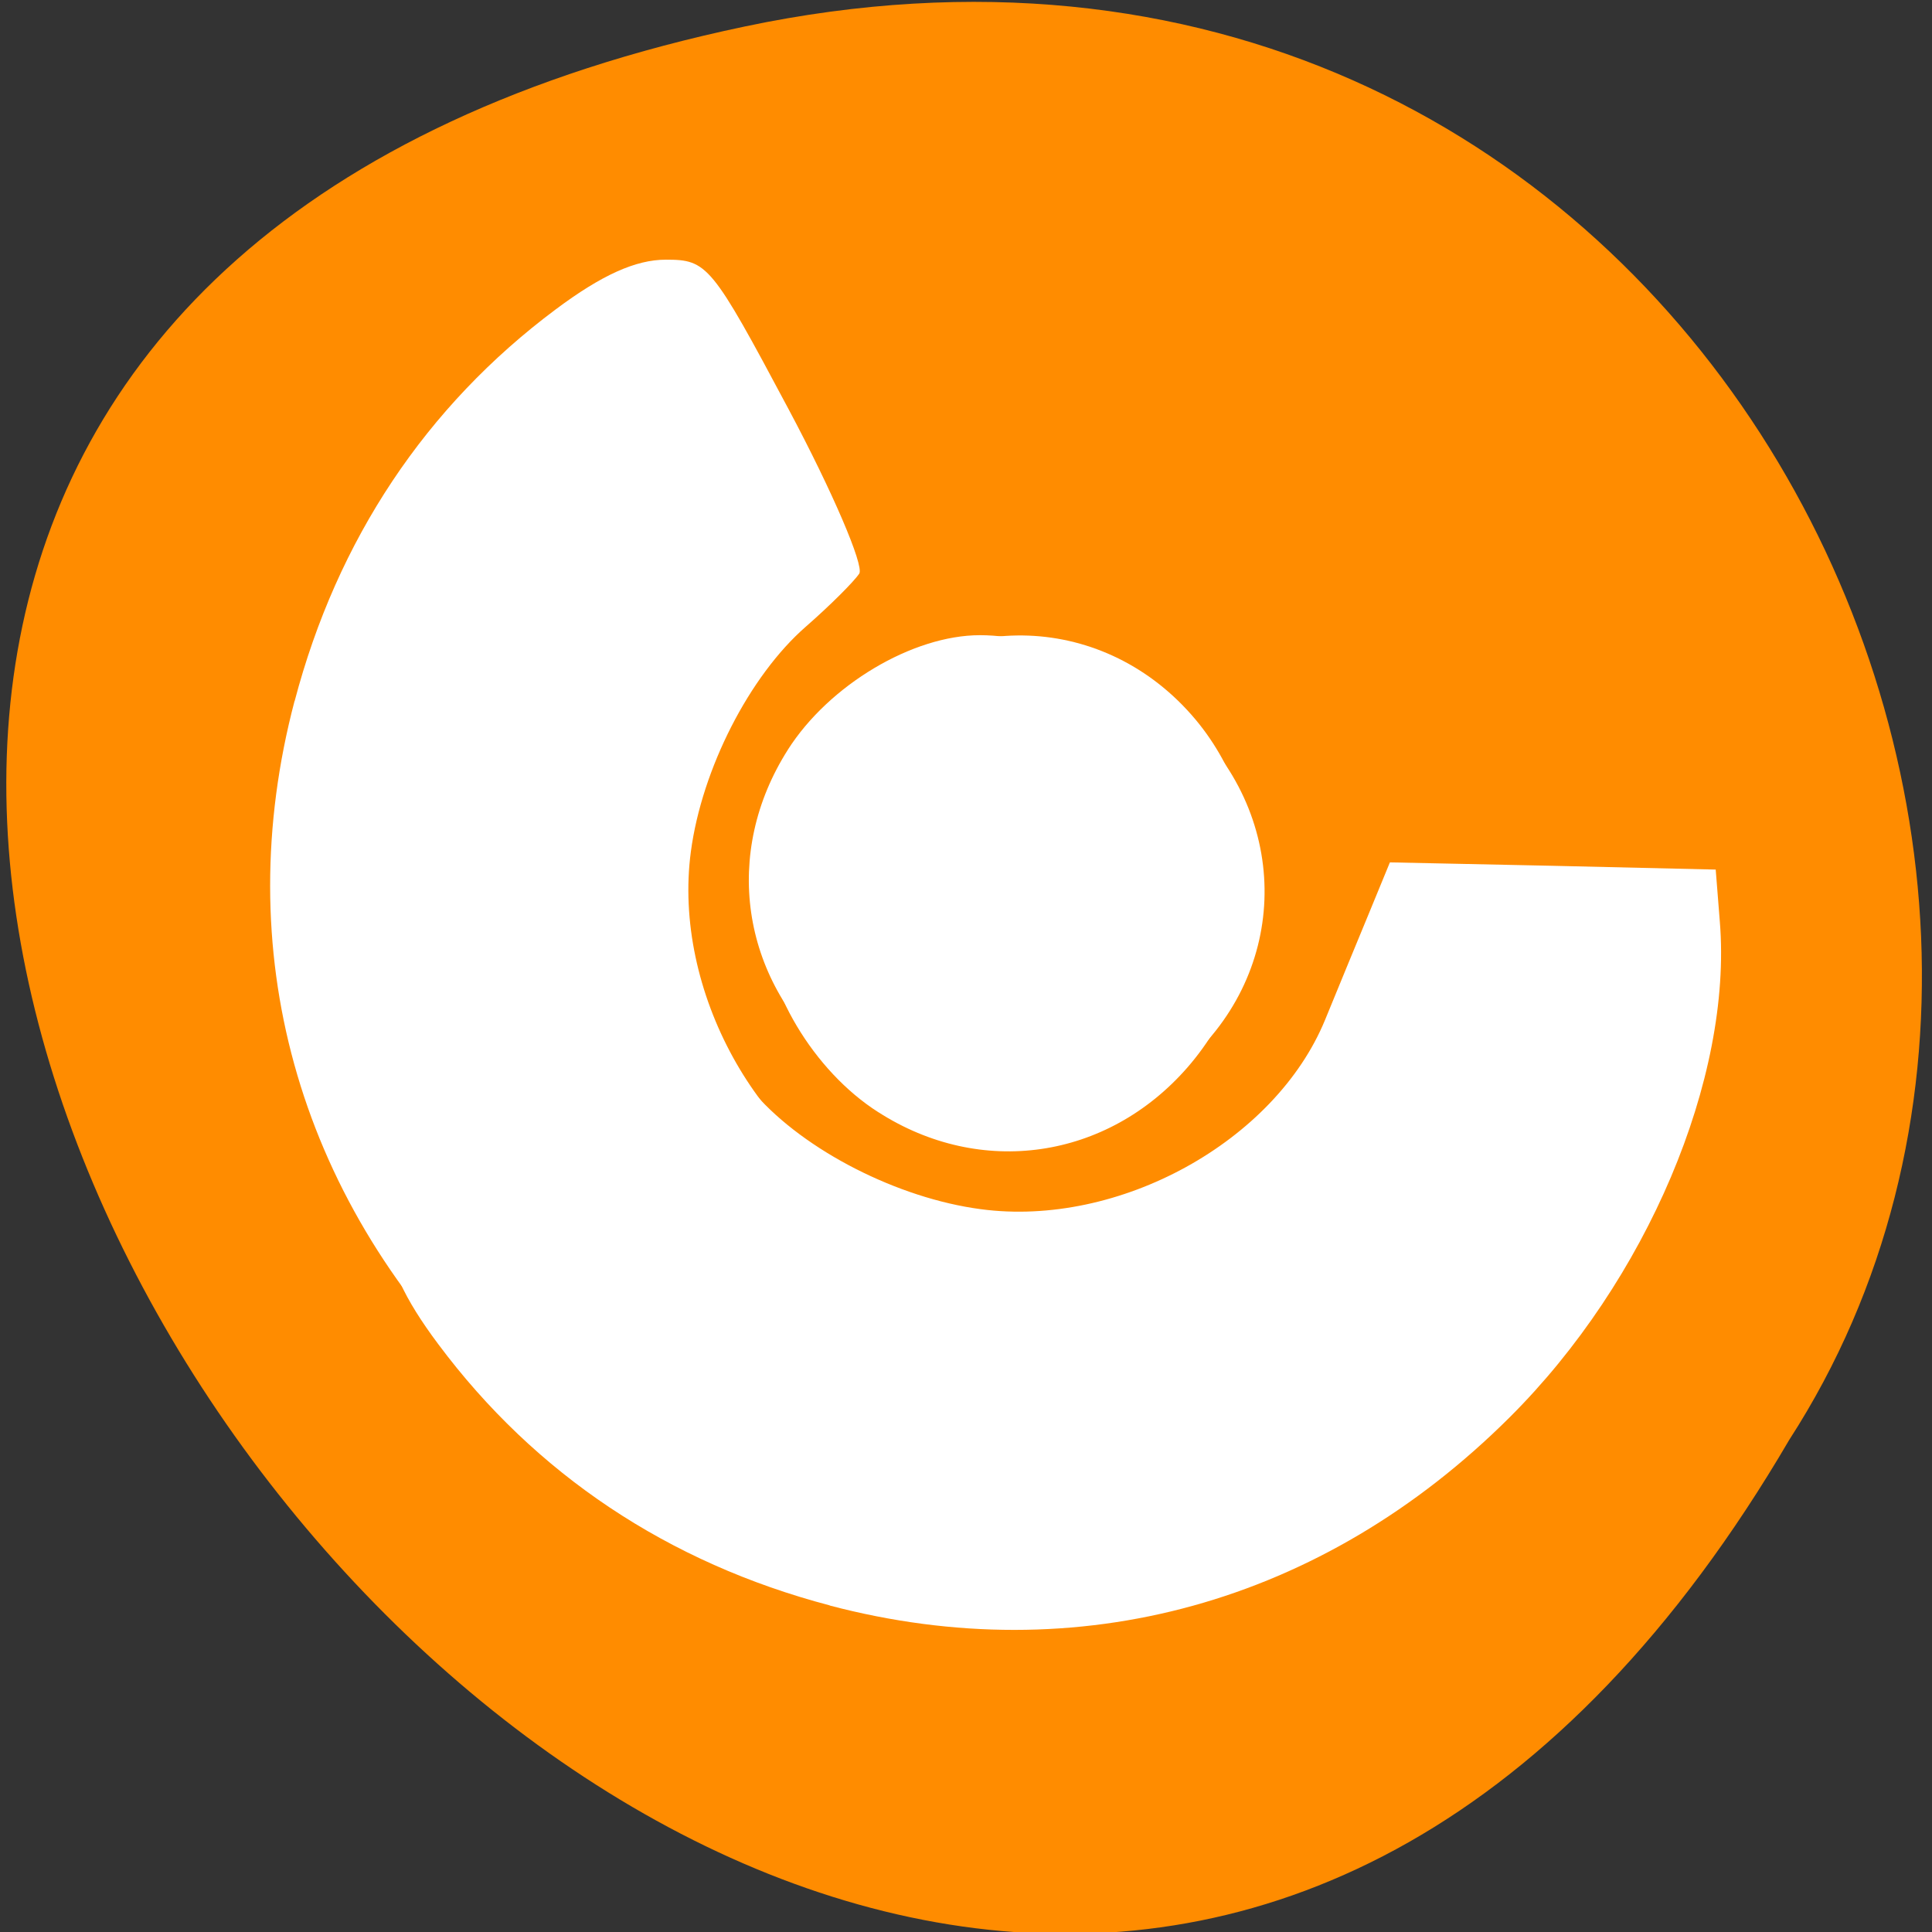 <svg xmlns="http://www.w3.org/2000/svg" viewBox="0 0 22 22"><rect x="0" y="0" width="22" height="22" fill="#333333" stroke="none"/><path d="m 8.484 0.301 c -20.445 4.297 1.5 33.848 11.891 16.094 c 4.457 -6.895 -1.379 -18.305 -11.891 -16.094" style="fill:#ff8c00"/><g style="fill:#fff"><path d="m 9.449 18.281 c -1.84 -0.484 -3.355 -1.496 -4.457 -2.973 c -0.395 -0.527 -0.57 -0.914 -0.57 -1.254 c 0 -0.473 0.055 -0.52 1.703 -1.398 c 0.938 -0.5 1.781 -0.859 1.871 -0.805 c 0.09 0.059 0.363 0.332 0.605 0.609 c 0.562 0.641 1.621 1.184 2.566 1.309 c 1.574 0.211 3.352 -0.77 3.922 -2.156 c 0.137 -0.332 0.355 -0.867 0.492 -1.195 l 0.246 -0.598 l 1.855 0.039 l 1.855 0.043 l 0.047 0.594 c 0.145 1.781 -0.832 4.09 -2.395 5.645 c -2.125 2.117 -4.91 2.887 -7.742 2.141 m 0.555 -5.617 c -0.738 -0.469 -1.305 -1.422 -1.305 -2.188 c 0 -0.766 0.461 -1.855 1.031 -2.43 c 1.129 -1.137 2.867 -1.07 3.887 0.148 c 0.926 1.109 0.883 2.84 -0.094 3.961 c -0.914 1.047 -2.352 1.258 -3.52 0.508"/><path d="m 3.355 7.984 c 0.484 -1.84 1.496 -3.359 2.973 -4.461 c 0.523 -0.391 0.91 -0.566 1.254 -0.566 c 0.473 0 0.52 0.055 1.398 1.703 c 0.5 0.938 0.859 1.777 0.805 1.871 c -0.059 0.09 -0.332 0.363 -0.609 0.605 c -0.641 0.559 -1.184 1.621 -1.309 2.562 c -0.211 1.578 0.77 3.355 2.156 3.926 c 0.332 0.133 0.867 0.355 1.195 0.492 l 0.598 0.242 l -0.039 1.859 l -0.043 1.852 l -0.594 0.051 c -1.781 0.145 -4.094 -0.832 -5.645 -2.395 c -2.117 -2.125 -2.887 -4.91 -2.141 -7.742 m 5.617 0.555 c 0.469 -0.738 1.422 -1.305 2.188 -1.305 c 0.766 0 1.855 0.461 2.43 1.031 c 1.137 1.129 1.07 2.867 -0.148 3.887 c -1.109 0.926 -2.84 0.883 -3.961 -0.094 c -1.047 -0.918 -1.254 -2.348 -0.508 -3.52"/></g></svg>